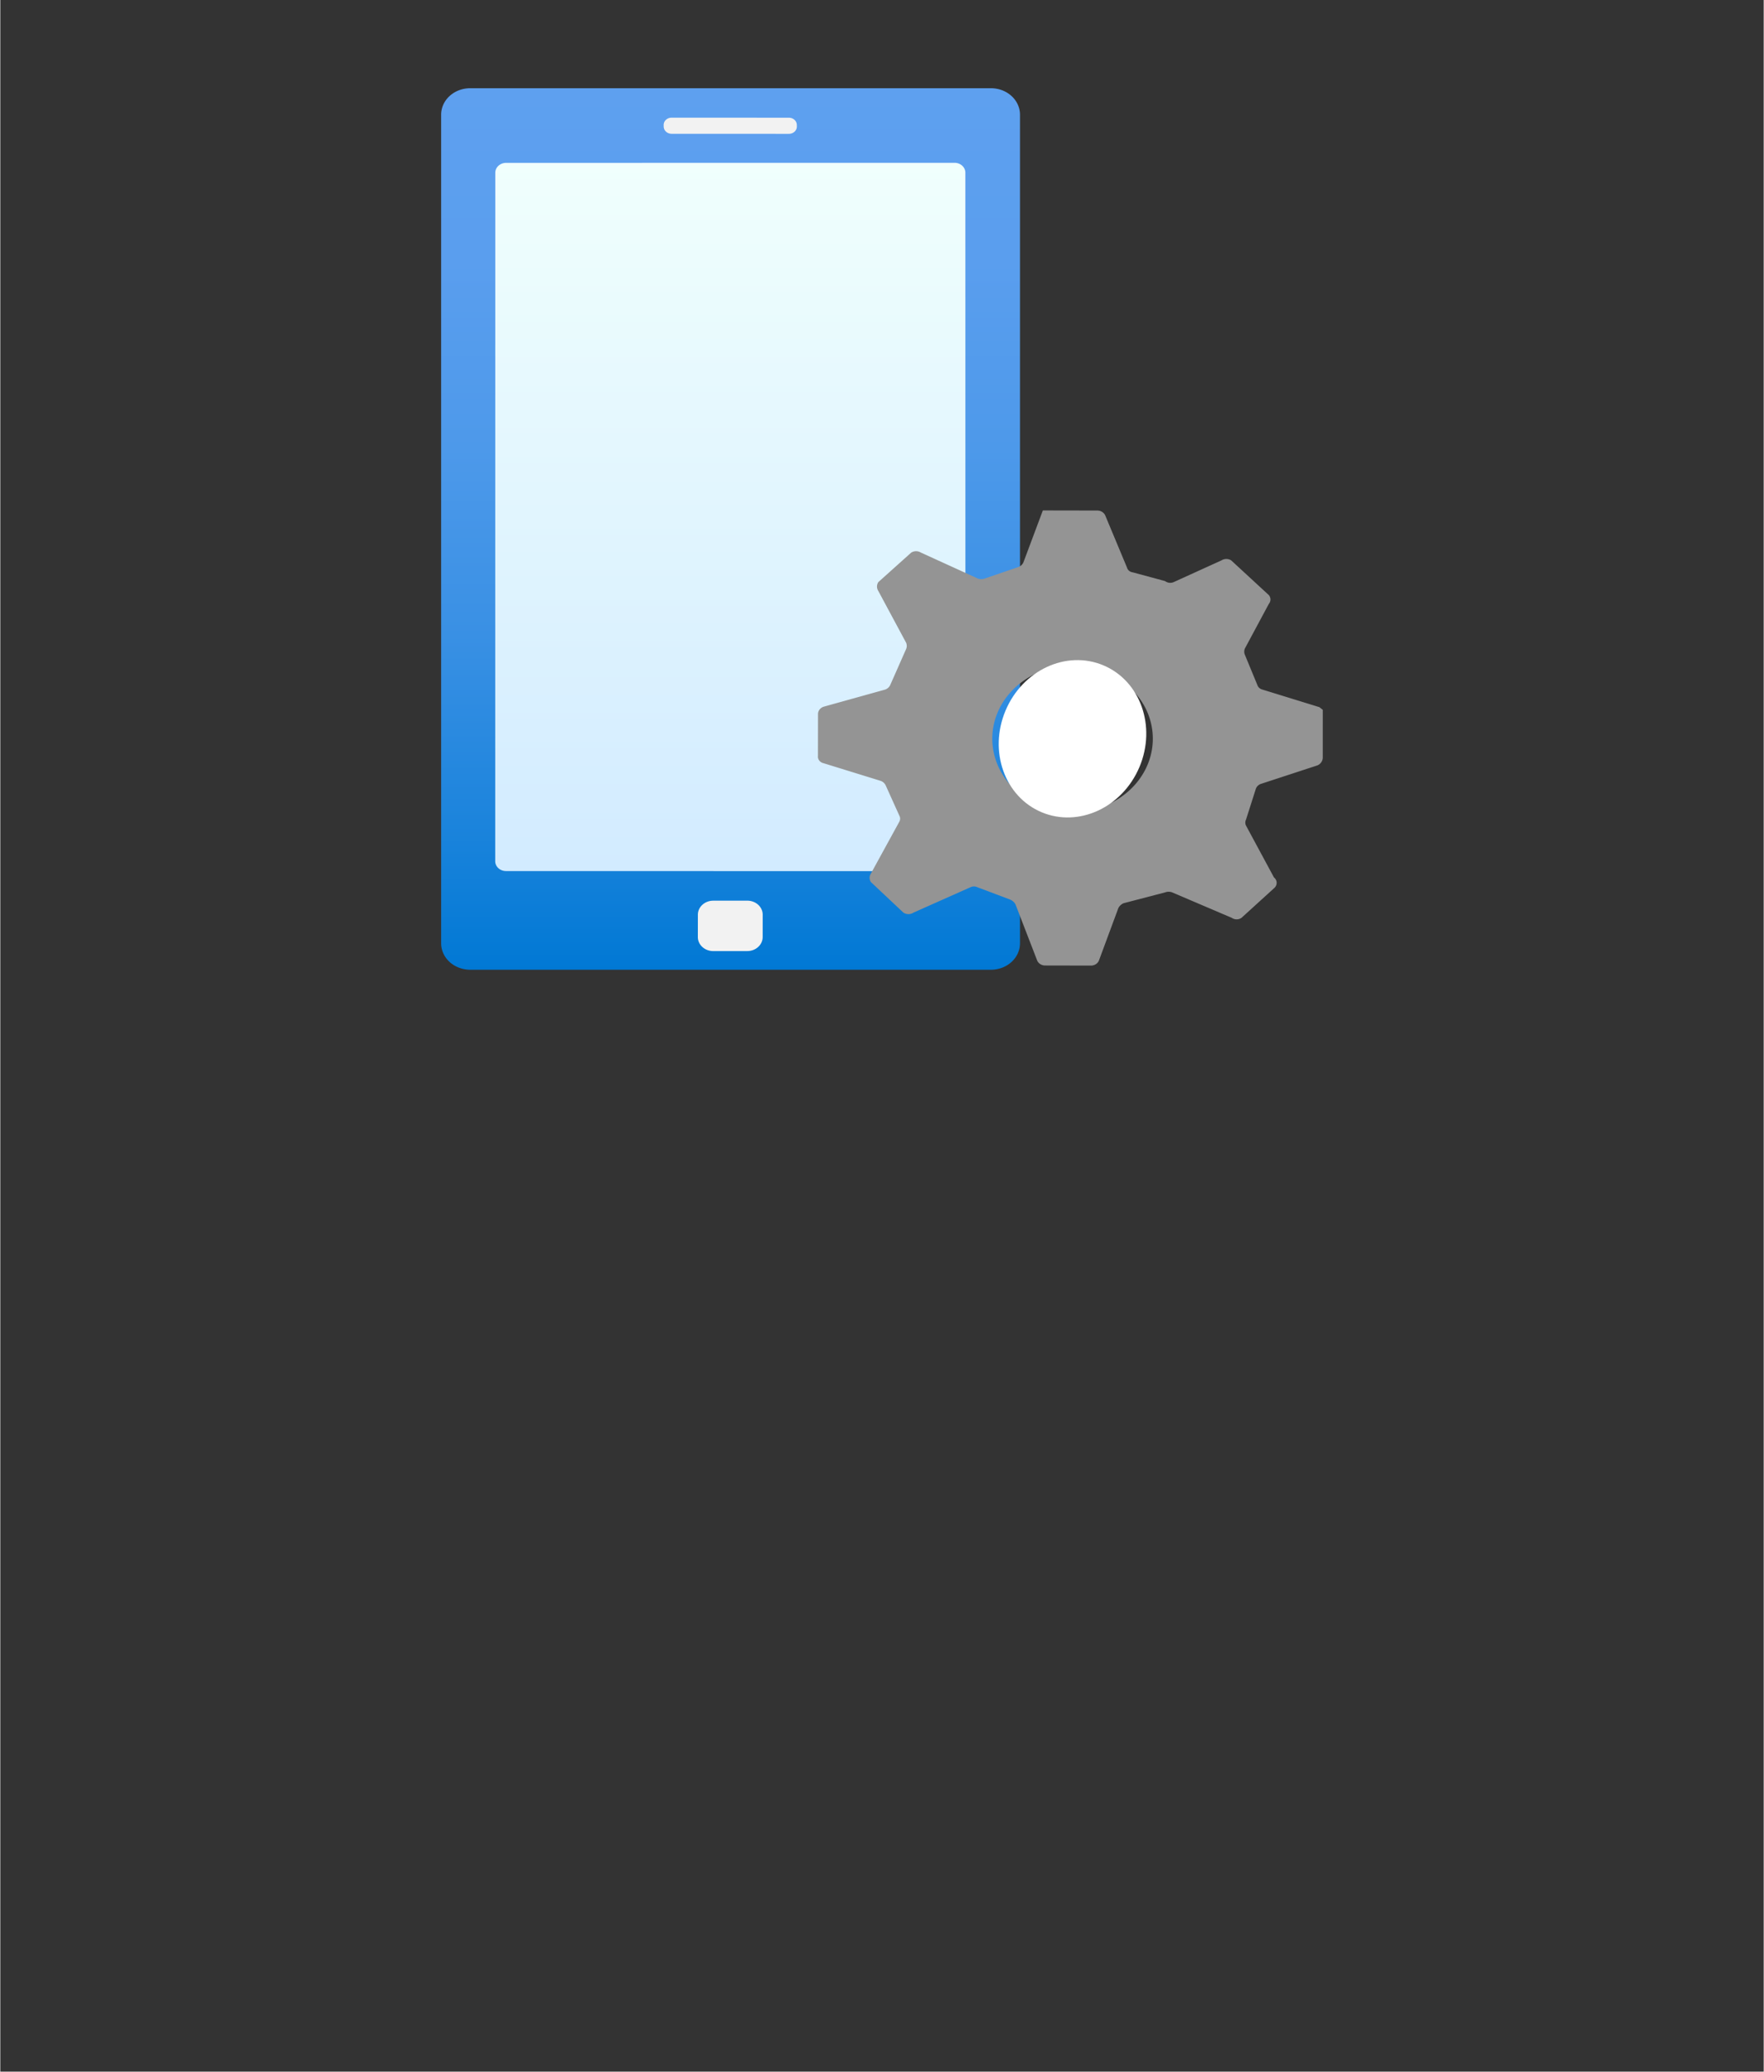 <?xml version="1.0" encoding="UTF-8" standalone="no"?>
<!DOCTYPE svg PUBLIC "-//W3C//DTD SVG 1.1//EN" "http://www.w3.org/Graphics/SVG/1.1/DTD/svg11.dtd">
<!-- Generated by Microsoft Visio, SVG Export Intune Device Configuration.svg Page-1 -->
<svg xmlns="http://www.w3.org/2000/svg" xmlns:xlink="http://www.w3.org/1999/xlink" xmlns:ev="http://www.w3.org/2001/xml-events"
		width="1.575in" height="1.85in" viewBox="0 0 113.386 133.228" xml:space="preserve" color-interpolation-filters="sRGB"
		class="st6">
	<rect x="0" y="0" width="113.386" height="133.228" fill="#333333" stroke="none"/>
	<style type="text/css">
	<![CDATA[
		.st1 {fill:url(#grad0-5);stroke:none;stroke-linecap:butt;stroke-width:0.75}
		.st2 {fill:#f2f2f2;stroke:none;stroke-linecap:butt;stroke-width:0.75}
		.st3 {fill:url(#grad0-13);stroke:none;stroke-linecap:butt;stroke-width:0.75}
		.st4 {fill:#949494;stroke:none;stroke-linecap:butt;stroke-width:0.75}
		.st5 {fill:#ffffff;stroke:none;stroke-linecap:butt;stroke-width:0.75}
		.st6 {fill:none;fill-rule:evenodd;font-size:12px;overflow:visible;stroke-linecap:square;stroke-miterlimit:3}
	]]>
	</style>

	<defs id="Patterns_And_Gradients">
		<linearGradient id="grad0-5" x1="0" y1="0" x2="1" y2="0" gradientTransform="rotate(-90 0.5 0.5)">
			<stop offset="0" stop-color="#0078d4" stop-opacity="1"/>
			<stop offset="0.17" stop-color="#1c84dc" stop-opacity="1"/>
			<stop offset="0.38" stop-color="#3990e4" stop-opacity="1"/>
			<stop offset="0.59" stop-color="#4d99ea" stop-opacity="1"/>
			<stop offset="0.8" stop-color="#5a9eee" stop-opacity="1"/>
			<stop offset="1" stop-color="#5ea0ef" stop-opacity="1"/>
		</linearGradient>
		<linearGradient id="grad0-13" x1="0" y1="0" x2="1" y2="0" gradientTransform="rotate(-90 0.5 0.5)">
			<stop offset="0" stop-color="#d2ebff" stop-opacity="1"/>
			<stop offset="1" stop-color="#f0fffd" stop-opacity="1"/>
		</linearGradient>
	</defs>
	<g>
		<title>Page-1</title>
		<g id="group2547-1" transform="translate(28.346,-70.866)">
			<title>Intune Device Configuration</title>
			<g id="shape2548-2">
				<title>Sheet.2548</title>
				<path d="M-0 131.53 A1.867 1.702 -180 0 0 1.87 133.23 L35.36 133.23 A1.867 1.702 -180 0 0 37.22 131.53 L37.22
							 78.24 A1.867 1.702 -180 0 0 35.36 76.54 L1.87 76.54 A1.867 1.702 -180 0 0 0 78.24 L0 131.53
							 Z" class="st1"/>
			</g>
			<g id="shape2549-6" transform="translate(16.506,-1.201)">
				<title>Sheet.2549</title>
				<path d="M0 132.33 a0.988 0.901 -180 0 0 0.988 0.901 L3.18 133.23 a0.988 0.901 -180 0 0 0.988
							 -0.901 L4.17 130.89 a0.988 0.901 -180 0 0 -0.988 -0.901 L0.99 129.99 a0.988 0.901
							 -180 0 0 -0.988 0.901 L0 132.33 Z" class="st2"/>
			</g>
			<g id="shape2550-8" transform="translate(14.31,-53.757)">
				<title>Sheet.2550</title>
				<path d="M-0 132.76 a0.512 0.467 -180 0 0 0.512 0.467 L8.05 133.23 a0.512 0.467 -180 0 0 0.512
							 -0.467 L8.56 132.66 a0.512 0.467 -180 0 0 -0.512 -0.467 L0.51 132.19 a0.512 0.467
							 -180 0 0 -0.512 0.467 L0 132.76 Z" class="st2"/>
			</g>
			<g id="shape2551-10" transform="translate(3.477,-6.34)">
				<title>Sheet.2551</title>
				<path d="M0 132.59 a0.695 0.634 -180 0 0 0.695 0.634 L29.54 133.23 a0.695 0.634 -180 0 0 0.695 -0.634
							 L30.23 88.31 a0.695 0.634 -180 0 0 -0.695 -0.634 L0.7 87.68 a0.695 0.634 -180 0 0 -0.695
							 0.634 L0 132.59 Z" class="st3"/>
			</g>
			<g id="shape2552-14" transform="translate(24.229,-0.267)">
				<title>Sheet.2552</title>
				<path d="M29.32 127.56 L27.52 124.22 a0.512 0.467 0 0 1 7.10543E-14 -0.367 L28.15 121.88 a0.549 0.501
							 0 0 1 0.329 -0.334 L32.13 120.35 a0.622 0.567 -180 0 0 0.329 -0.467 L32.46 116.78
							 L32.24 116.61 L28.58 115.48 a0.476 0.434 0 0 1 -0.329 -0.3 L27.45 113.24 a0.622 0.567
							 0 0 1 2.13163E-14 -0.4 L28.99 109.97 a0.512 0.467 -180 0 0 3.19744E-14 -0.567 L26.57 107.17
							 a0.549 0.501 -180 0 0 -0.622 0 L22.87 108.57 a0.512 0.467 0 0 1 -0.549 -0.067
							 L20.24 107.94 a0.439 0.4 0 0 1 -0.366 -0.3 L18.48 104.3 a0.549 0.501 -180 0 0
							 -0.512 -0.334 L14.64 103.96 L14.46 103.96 L13.21 107.3 a0.586 0.534 0 0 1 -0.329 0.3
							 L10.72 108.34 a0.622 0.567 0 0 1 -0.439 -8.52651E-14 L6.62 106.67 a0.549 0.501 -180 0
							 0 -0.622 -2.84217E-14 L3.88 108.57 a0.622 0.567 -180 0 0 5.77316E-15 0.567 L5.67 112.47
							 a0.622 0.567 0 0 1 -4.44089E-15 0.4 L4.65 115.18 a0.586 0.534 0 0 1 -0.329 0.3
							 L0.37 116.58 a0.549 0.501 -180 0 0 -0.366 0.467 L0 119.75 a0.476 0.434 -180 0 0 0.366
							 0.467 L4.03 121.35 a0.586 0.534 0 0 1 0.329 0.3 L5.23 123.58 a0.476 0.434 0 0
							 1 -8.88178E-15 0.4 L3.4 127.32 a0.586 0.534 -180 0 0 -1.77636E-15 0.534 L5.49 129.82 a0.549
							 0.501 -180 0 0 0.659 0 L9.81 128.19 a0.476 0.434 0 0 1 0.439 2.84217E-14 L12.37 128.99
							 a0.732 0.667 0 0 1 0.329 0.3 L14.09 132.89 a0.549 0.501 -180 0 0 0.512 0.334
							 L17.57 133.23 a0.549 0.501 -180 0 0 0.512 -0.367 L19.32 129.52 a0.732 0.667 0 0 1
							 0.329 -0.3 L22.33 128.52 a0.586 0.534 0 0 1 0.439 -5.68434E-14 L26.61 130.16 a0.512
							 0.467 -180 0 0 0.622 5.68434E-14 L29.32 128.26 a0.512 0.467 -180 0 0 7.81597E-14 -0.701
							 ZM14.38 122.98 A5.161 4.705 0 1 1 21.12 120.48 A5.161 4.705 0 0 1 14.38 122.98 Z" class="st4"/>
			</g>
			<g id="shape2553-16" transform="translate(-79.878,73.22) rotate(-67.17)">
				<title>Sheet.2553</title>
				<ellipse cx="5.124" cy="128.557" rx="5.124" ry="4.672" class="st5"/>
			</g>
		</g>
	</g>
</svg>
